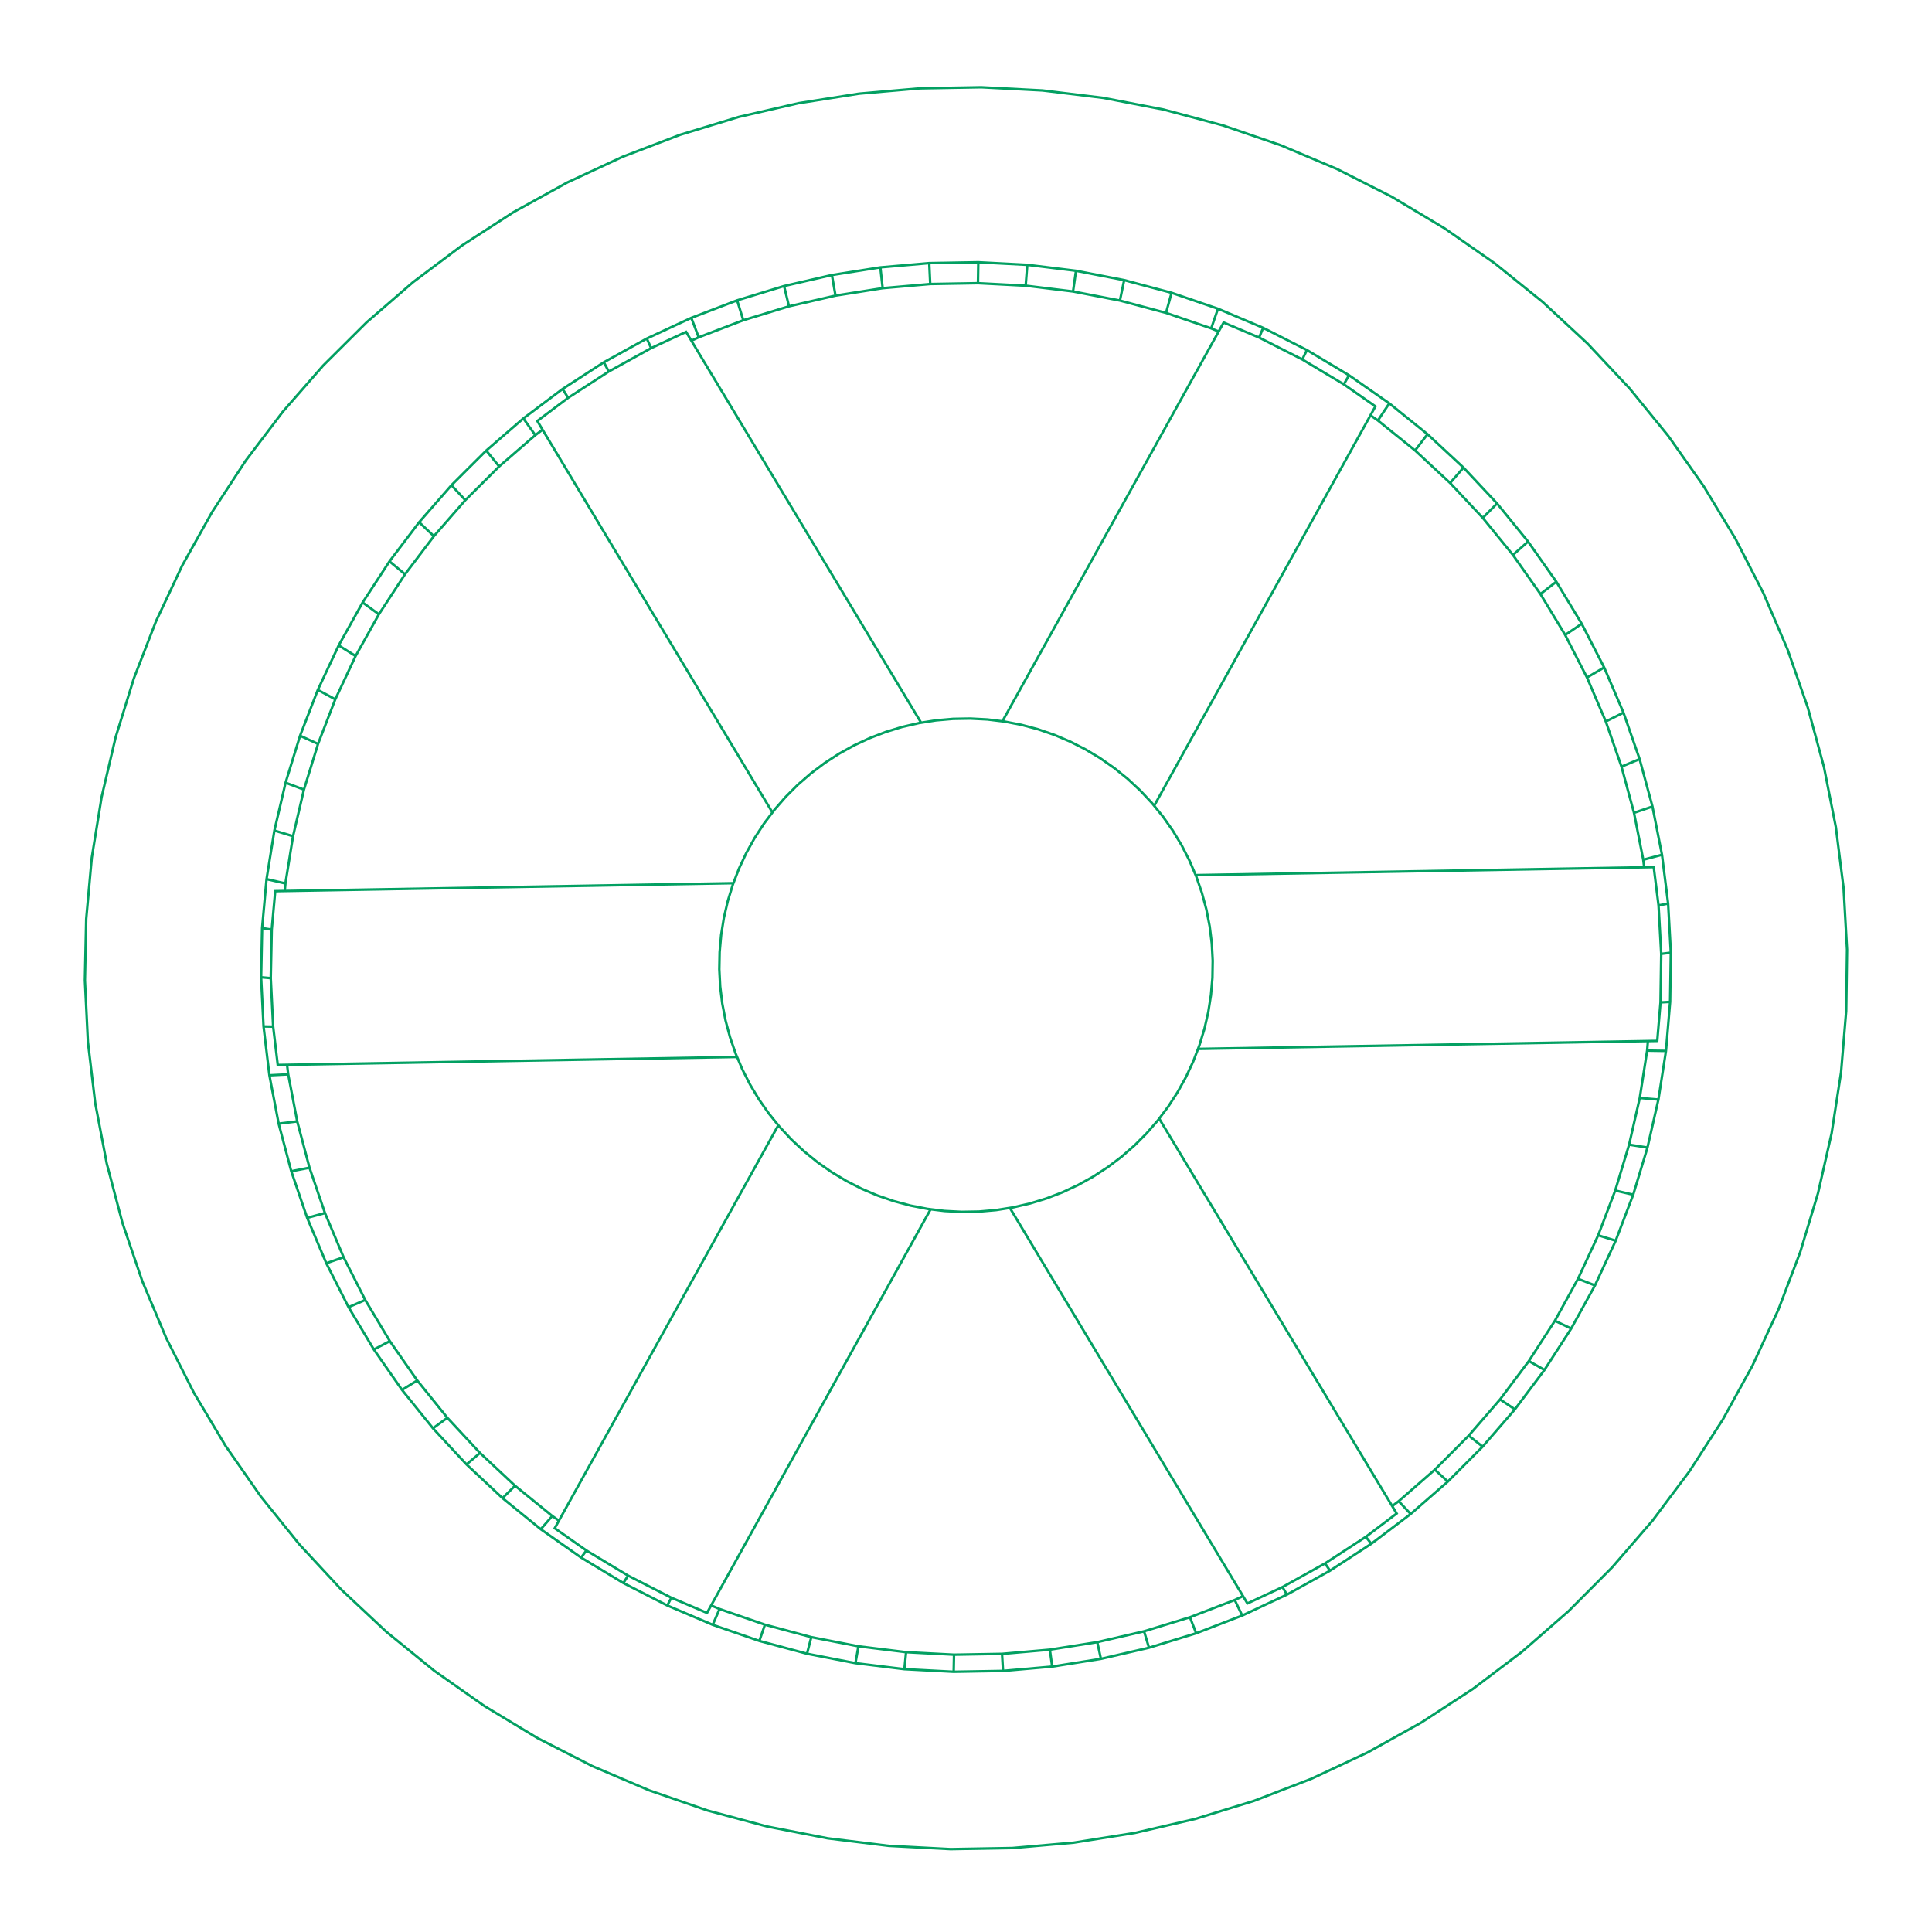 <svg height="785" width="785" xmlns="http://www.w3.org/2000/svg"><path d="m378.118 491.347-90.851 163.995-14.477-6.163-1.662 3.146-17.848-9.122-17.165-10.347-16.397-11.52-15.549-12.637-14.626-13.691-13.631-14.678-12.57-15.592-11.447-16.429-10.27-17.186-9.043-17.858-7.771-18.442-6.463-18.936-5.124-19.338-3.761-19.644-2.38-19.855-.989-19.968.407-19.985 1.8-19.904 3.183-19.726 4.549-19.452 5.893-19.084 7.208-18.623 8.487-18.073 9.723-17.434 10.912-16.712 12.048-15.909 13.124-15.029 14.137-14.077 15.081-13.057 15.951-11.975 16.744-10.834 17.456-9.642 18.082-8.404 18.622-7.125 19.071-5.812 19.429-4.471 19.692-3.109 19.86-1.732 19.932-.347 19.908 1.04 19.788 2.422 19.572 3.793 19.262 5.145 18.858 6.473 18.363 7.769 17.78 9.028 17.11 10.245 16.358 11.411 15.525 12.524 14.618 13.575 13.639 14.562 12.594 15.478 11.487 16.32 10.324 17.084 9.111 17.764 7.852 18.359 6.555 18.865 5.225 19.28 3.869 19.601 2.493 19.827 1.104 19.956-.291 19.989-1.685 19.924-3.072 19.762-4.445 19.503-5.797 19.149-7.122 18.701-8.412 18.161-9.662 17.533-10.865 16.818-12.016 16.02-13.108 15.144-14.137 14.193-15.097 13.172-15.983 12.086-16.791 10.94-17.517 9.741-18.157 8.493-18.708 7.203-19.168 5.877-19.533 4.522-19.802 3.145-19.974 1.752-20.048.351-20.023-1.052-19.9-2.45-19.68-3.836-19.362-5.203-18.95-6.544-18.444-7.852m1.662-3.146-17.604-8.997-1.906 3.021m1.906-3.021-16.93-10.205-2.141 2.879m2.141-2.879-12.871-9.043 90.843-163.739m.56.692-4.402-5.444-4.011-5.738-3.601-6.003-3.173-6.24-2.729-6.445-2.272-6.62-1.805-6.762-1.329-6.87-.846-6.946-.359-6.988.129-6.995.617-6.968 1.101-6.908 1.581-6.814 2.052-6.687 2.513-6.527 2.962-6.335 3.396-6.113 3.814-5.861 4.213-5.581 4.592-5.273 4.948-4.94 5.28-4.583 5.587-4.204 5.866-3.804 6.116-3.386 6.337-2.951 6.527-2.503 6.686-2.042 6.812-1.571 6.905-1.092 6.964-.609 6.989-.122 6.981.365 6.939.851 6.862 1.332 6.753 1.807 6.611 2.273 6.436 2.729 6.231 3.171 5.995 3.597 5.73 4.006 5.437 4.396 5.117 4.764 4.773 5.11 4.405 5.43 4.016 5.724 3.607 5.991 3.181 6.228 2.739 6.435 2.284 6.611 1.817 6.755 1.342 6.865.86 6.942.373 6.986-.115 6.996-.603 6.971-1.088 6.912-1.568 6.82-2.04 6.695-2.502 6.536-2.953 6.346-3.389 6.125-3.808 5.874-4.209 5.594-4.59 5.287-4.948 4.954-5.282 4.597-5.59 4.217-5.872 3.817-6.124 3.398-6.346 2.962-6.538 2.512-6.698 2.05-6.825 1.577-6.918 1.097-6.978.611-7.003.122-6.995-.367-6.952-.854-6.876-1.338-6.765-1.814-6.622-2.282-6.446-2.739-6.239-3.182-6.001-3.61-5.734-4.02-5.439-4.41-5.118-4.779zm-17.309-28.436-186.629 3.258-1.869-15.584-3.9-.076m3.9.076-.976-19.696-3.912-.348m3.912.348.401-19.712-3.906-.621m3.906.621 1.412-15.624 186.159-3.248m15.856-28.736-95.523-159.064 12.521-9.4-2.234-3.605m2.234 3.605 16.515-10.687-2.005-3.752m2.005 3.752 17.218-9.511-1.767-3.883m1.767 3.883 14.195-6.597 95.496 158.798m33.031-.578 89.891-162.023 14.415 6.099 1.645-3.942m-1.645 3.942 17.537 8.906 1.887-3.82m-1.887 3.82 16.877 10.105 2.121-3.68m-2.121 3.68 12.84 8.958-89.899 162.277m16.857 28.175 186.12-3.247 1.956 15.564 3.896-.757m-3.896.757 1.088 19.684 3.912-.485m-3.912.485-.288 19.716 3.908-.212m-3.908.212-1.323 15.639-186.589 3.258m-15.777 28.322 96.488 160.447-12.546 9.487 2.255 2.802m-2.255-2.802-16.561 10.79 2.025 2.952m-2.025-2.952-17.277 9.607 1.785 3.086m-1.785-3.086-14.252 6.666-96.514-160.714m35.505 176.434 1.481 6.795m-1.481-6.795-19.267 3.06.946 6.88m-.946-6.88-19.434 1.705.406 6.928m-.406-6.928-19.506.341-.136 6.937m.136-6.937-19.482-1.024-.677 6.909m.677-6.909-19.362-2.384-1.214 6.842m1.214-6.842-19.148-3.732-1.746 6.738m1.746-6.738-18.839-5.062-2.269 6.597m2.269-6.597-18.438-6.367-2.781 6.42m2.781-6.42-3.405-1.45m-61.86-34.442-2.703-1.899-4.667 5.369m4.667-5.369-15.13-12.295-5.086 5.027m5.086-5.027-14.232-13.321-5.481 4.656m5.481-4.656-13.264-14.281-5.848 4.259m5.848-4.259-12.231-15.17-6.186 3.838m6.186-3.838-11.14-15.985-6.494 3.394m6.494-3.394-9.994-16.721-6.77 2.929m6.77-2.929-8.8-17.376-7.013 2.447m7.013-2.447-7.563-17.945-7.221 1.949m7.221-1.949-6.29-18.425-7.394 1.438m7.394-1.438-4.987-18.816-7.531.916m7.531-.916-3.661-19.114-.465-3.874m.465 3.874-7.631.386m-70.799 11.212-2.958-24.823-1.218-24.962.527-24.98 2.267-24.876 3.995-24.652 5.703-24.307 7.382-23.845 9.023-23.267 10.62-22.577 12.164-21.778 13.648-20.874 15.065-19.869 16.408-18.769 17.671-17.578 18.848-16.304 19.934-14.951 20.922-13.527 21.81-12.038 22.592-10.491 23.264-8.894 23.824-7.255 24.27-5.581 24.598-3.881 24.807-2.162 24.897-.433 24.867 1.298 24.717 3.023 24.448 4.734 24.061 6.422 23.558 8.079 22.942 9.698 22.214 11.271 21.379 12.79 20.441 14.247 19.403 15.637 18.271 16.951 17.05 18.184 15.746 19.331 14.365 20.384 12.914 21.338 11.399 22.191 9.828 22.936 8.207 23.57 6.546 24.091 4.852 24.494 3.134 24.779 1.398 24.944-.346 24.986-2.089 24.908-3.823 24.708-5.54 24.387-7.231 23.946-8.889 23.388-10.503 22.716-12.068 21.931-13.574 21.039-15.015 20.043-16.383 18.948-17.671 17.759-18.874 16.483-19.984 15.125-20.996 13.692-21.906 12.191-22.708 10.63-23.399 9.015-23.974 7.356-24.432 5.661-24.77 3.937-24.985 2.194-25.078.439-25.047-1.317-24.893-3.067-24.616-4.802-24.218-6.513-23.701-8.191-23.067-9.829-22.321-11.418-21.464-12.95-20.503-14.418-19.441-15.814-18.284-17.132-17.037-18.365-15.709-19.508-14.303-20.554-12.829-21.498-11.292-22.337-9.702-23.066-8.065-23.682-6.39-24.181zm69.637-90.923 7.657 1.762-.277 3.072m.277-3.072 3.095-19.195-7.569-2.293m7.569 2.293 4.425-18.929-7.445-2.816m7.445 2.816 5.733-18.571-7.285-3.329m7.285 3.329 7.012-18.123-7.09-3.83m7.09 3.83 8.257-17.587-6.86-4.316m6.86 4.316 9.46-16.966-6.598-4.784m6.598 4.784 10.618-16.263-6.303-5.233m6.303 5.233 11.723-15.482-5.978-5.66m5.978 5.66 12.771-14.626-5.624-6.064m5.624 6.064 13.756-13.699-5.243-6.441m5.243 6.441 14.675-12.707-4.837-6.792m4.837 6.792 2.955-2.219m60.472-36.161 2.97-1.38-3-7.887m3 7.887 18.121-6.934-2.5-8.078m2.5 8.078 18.559-5.656-1.987-8.234m1.987 8.234 18.906-4.352-1.465-8.354m1.465 8.354 19.163-3.026-.935-8.437m.935 8.437 19.326-1.686-.402-8.483m.402 8.483 19.396-.338.134-8.493m-.134 8.493 19.373 1.012.669-8.465m-.669 8.465 19.256 2.357 1.201-8.4m-1.201 8.4 19.046 3.691 1.727-8.298m-1.727 8.298 18.744 5.007 2.245-8.161m-2.245 8.161 18.351 6.299 2.752-7.987m-2.752 7.987 3.027 1.281m61.691 34.035 3.02 2.107 4.625-6.956m-4.625 6.956 15.107 12.188 5.043-6.62m-5.043 6.62 14.224 13.211 5.436-6.256m-5.436 6.256 13.271 14.171 5.804-5.865m-5.804 5.865 12.254 15.063 6.144-5.449m-6.144 5.449 11.177 15.882 6.454-5.011m-6.454 5.011 10.045 16.625 6.733-4.552m-6.733 4.552 8.864 17.287 6.979-4.075m-6.979 4.075 7.639 17.866 7.192-3.581m-7.192 3.581 6.377 18.358 7.37-3.074m-7.37 3.074 5.082 18.761 7.512-2.555m-7.512 2.555 3.763 19.073 7.618-2.028m-7.618 2.028.385 3.06m1.515 70.601-.329 3.888 7.667.119m-7.667-.119-2.991 19.229 7.586.652m-7.586-.652-4.327 18.977 7.468 1.178m-7.468-1.178-5.642 18.632 7.313 1.695m-7.313-1.695-6.931 18.196 7.122 2.2m-7.122-2.2-8.186 17.671 6.896 2.69m-6.896-2.69-9.402 17.059 6.636 3.164m-6.636-3.164-10.573 16.363 6.344 3.618m-6.344-3.618-11.693 15.587 6.021 4.051m-6.021-4.051-12.755 14.735 5.668 4.461m-5.668-4.461-13.756 13.809 5.287 4.845m-5.287-4.845-14.69 12.816 4.88 5.201m-4.88-5.201-2.625 1.984m-60.613 36.585-3.363 1.573 3.032 6.318m-3.032-6.318-18.203 7.008 2.527 6.513m-2.527-6.513-18.65 5.718 2.009 6.673m-2.009-6.673-19.005 4.4" fill="none" stroke="#03a062"/></svg>